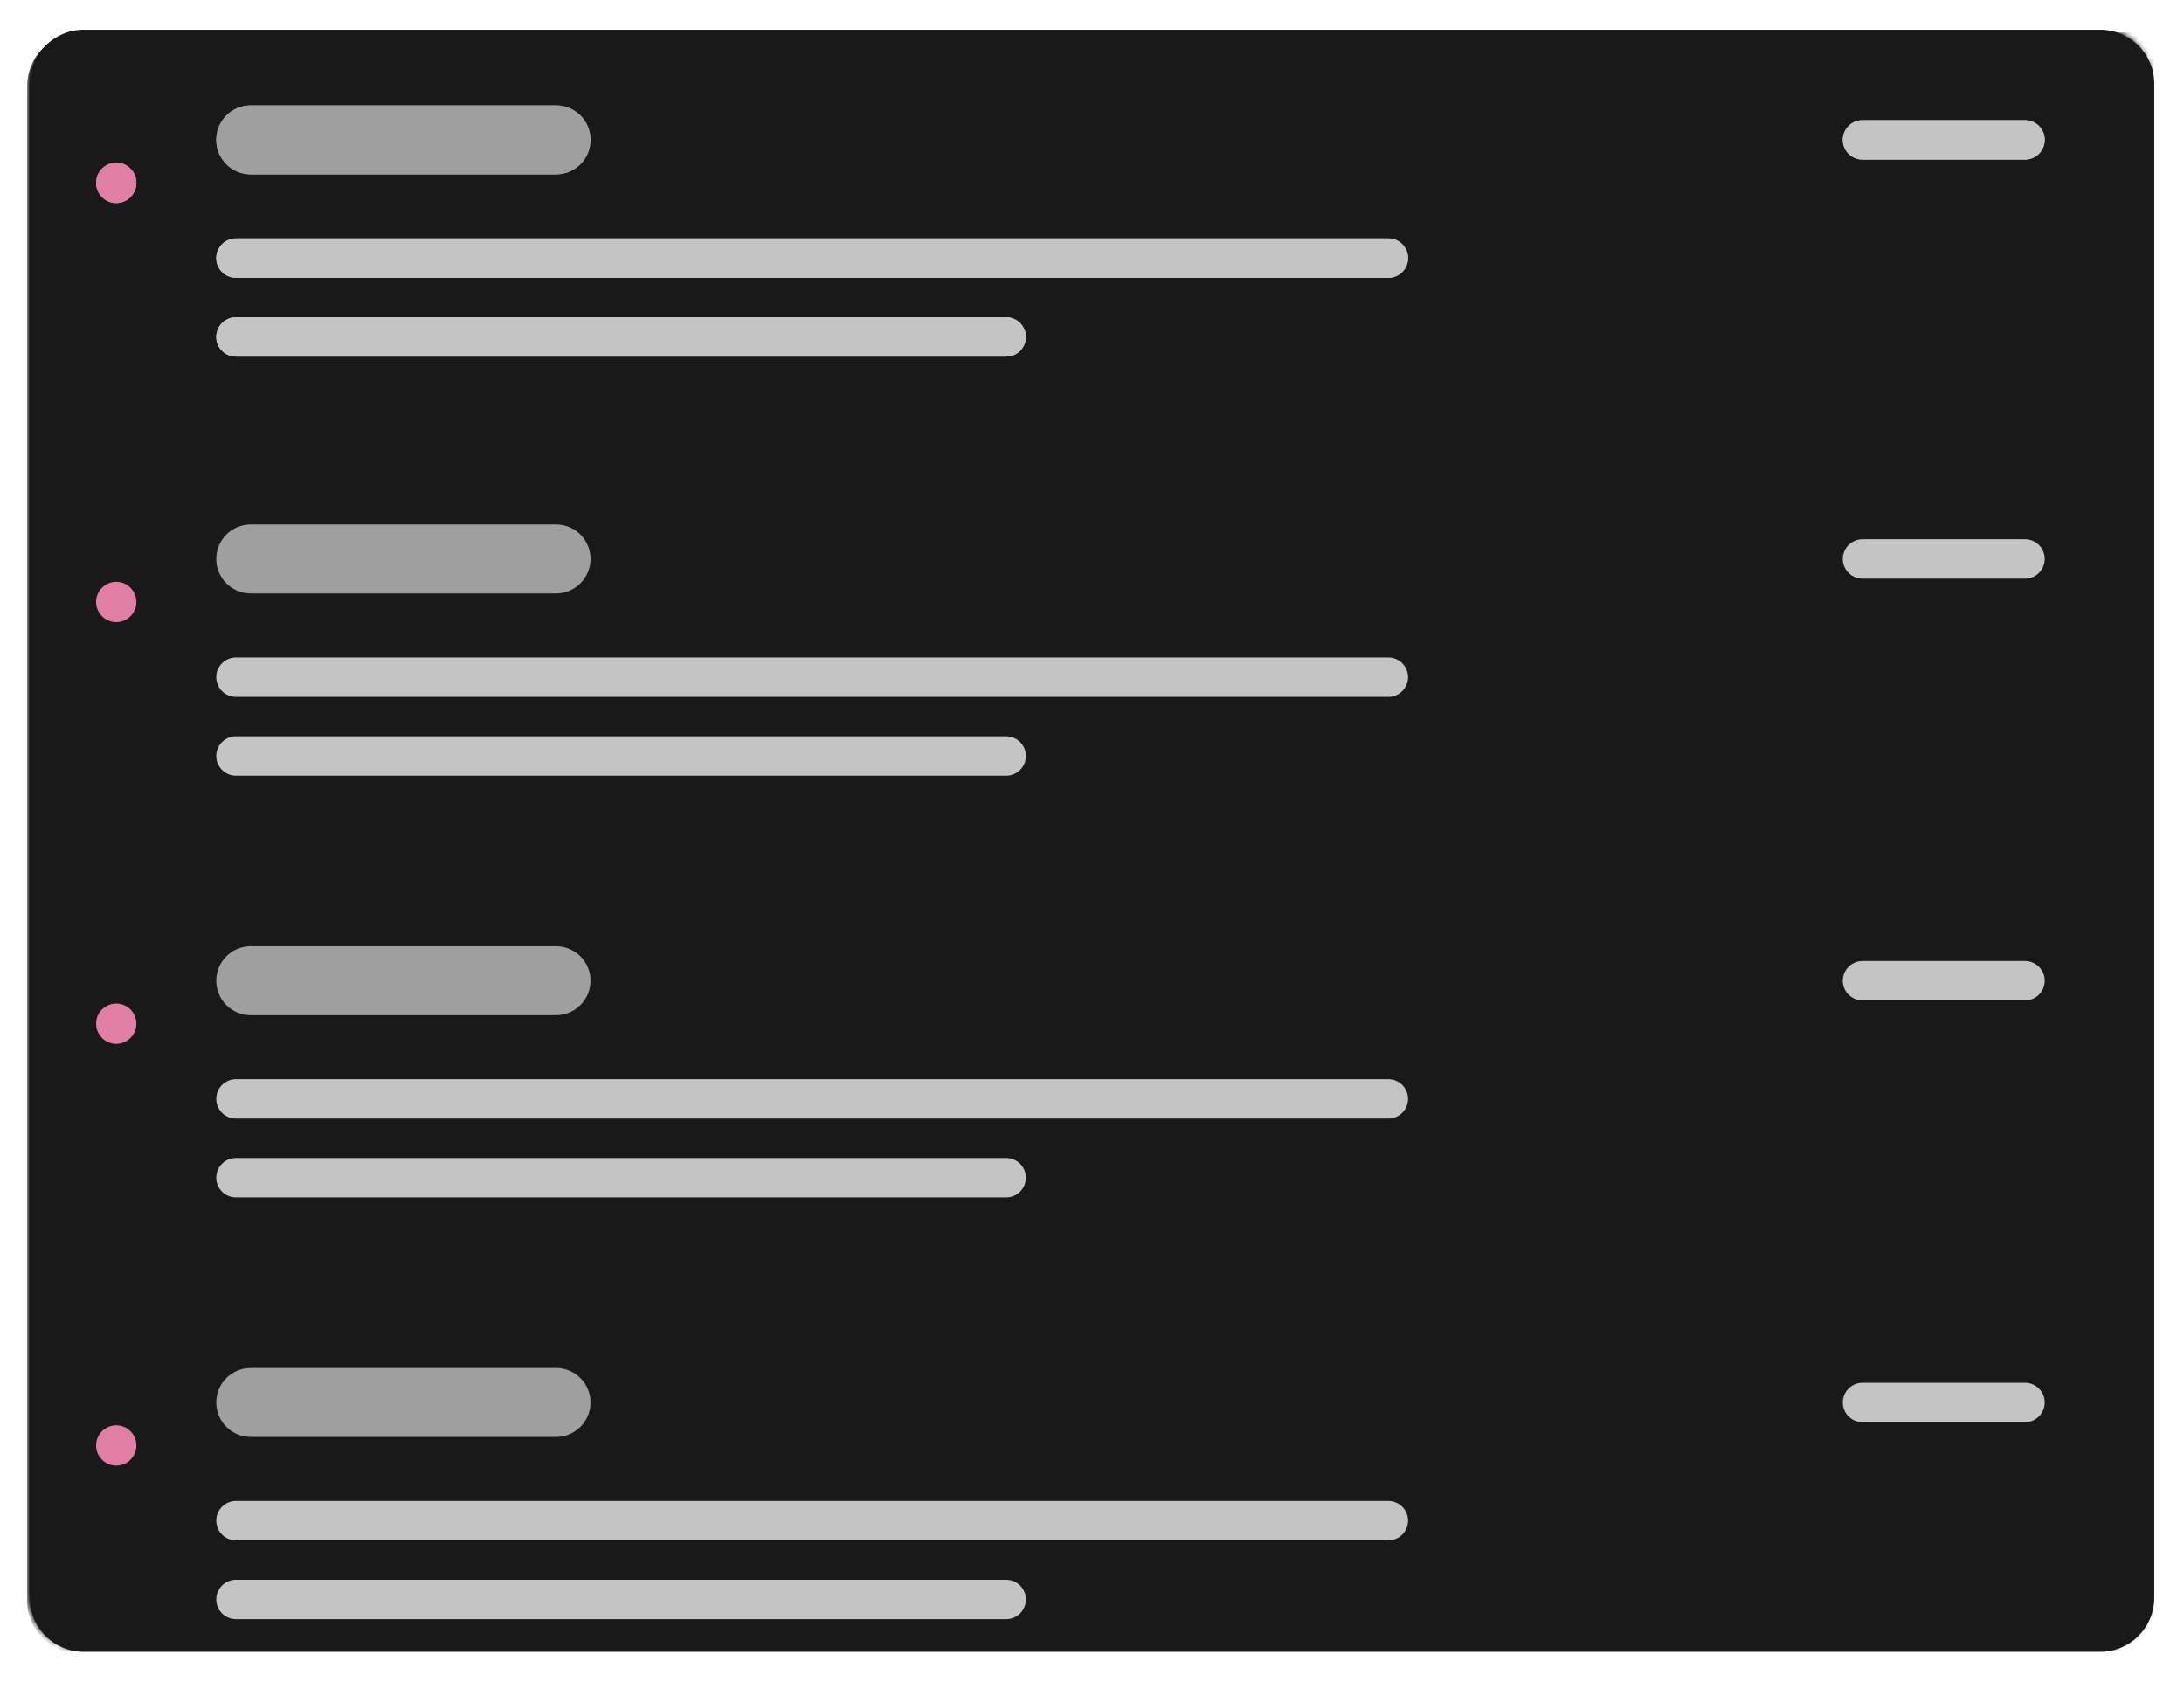 <svg width="404" height="311" viewBox="0 0 404 311" fill="none" xmlns="http://www.w3.org/2000/svg">
<g filter="url(#filter0_d_6552_57058)">
<path d="M5 15C5 9.477 9.477 5 15 5H388C393.523 5 398 9.477 398 15V295C398 300.523 393.523 305 388 305H15C9.477 305 5 300.523 5 295V15Z" fill="#191919"/>
</g>
<mask id="mask0_6552_57058" style="mask-type:alpha" maskUnits="userSpaceOnUse" x="5" y="5" width="393" height="300">
<path d="M5 15C5 9.477 9.477 5 15 5H388C393.523 5 398 9.477 398 15V295C398 300.523 393.523 305 388 305H15C9.477 305 5 300.523 5 295V15Z" fill="#C4C4C4"/>
</mask>
<g mask="url(#mask0_6552_57058)">
<g filter="url(#filter1_d_6552_57058)">
<path d="M399 5H15C9.477 5 5 9.477 5 15V295C5 300.523 9.477 305 15 305H399V5Z" fill="#191919"/>
</g>
<path d="M40 47.728C40 45.716 41.632 44.084 43.644 44.084H256.82C258.832 44.084 260.464 45.716 260.464 47.728C260.464 49.741 258.832 51.373 256.82 51.373H43.644C41.632 51.373 40 49.741 40 47.728Z" fill="#C4C4C4"/>
<path d="M40 25.864C40 22.342 42.855 19.487 46.377 19.487H102.86C106.381 19.487 109.237 22.342 109.237 25.864C109.237 29.386 106.381 32.241 102.86 32.241H46.377C42.855 32.241 40 29.386 40 25.864Z" fill="#9F9F9F"/>
<path d="M40 62.305C40 60.292 41.632 58.661 43.644 58.661H186.128C188.14 58.661 189.772 60.292 189.772 62.305C189.772 64.317 188.14 65.949 186.128 65.949H43.644C41.632 65.949 40 64.317 40 62.305Z" fill="#C4C4C4"/>
<path d="M340.89 25.864C340.89 23.852 342.521 22.221 344.534 22.221H374.597C376.61 22.221 378.241 23.852 378.241 25.864C378.241 27.877 376.61 29.509 374.597 29.509H344.534C342.521 29.509 340.89 27.877 340.89 25.864Z" fill="#C4C4C4"/>
<path d="M25.227 33.818C25.227 35.877 23.559 37.546 21.5 37.546C19.442 37.546 17.773 35.877 17.773 33.818C17.773 31.76 19.442 30.091 21.5 30.091C23.559 30.091 25.227 31.76 25.227 33.818Z" fill="#C4C4C4"/>
<path d="M40 47.728C40 45.716 41.632 44.084 43.644 44.084H256.82C258.832 44.084 260.464 45.716 260.464 47.728C260.464 49.741 258.832 51.373 256.82 51.373H43.644C41.632 51.373 40 49.741 40 47.728Z" fill="#C4C4C4"/>
<path d="M40 25.864C40 22.342 42.855 19.487 46.377 19.487H102.86C106.381 19.487 109.237 22.342 109.237 25.864C109.237 29.386 106.381 32.241 102.86 32.241H46.377C42.855 32.241 40 29.386 40 25.864Z" fill="#9F9F9F"/>
<path d="M40 62.305C40 60.292 41.632 58.661 43.644 58.661H186.128C188.14 58.661 189.772 60.292 189.772 62.305C189.772 64.317 188.14 65.949 186.128 65.949H43.644C41.632 65.949 40 64.317 40 62.305Z" fill="#C4C4C4"/>
<path d="M340.89 25.864C340.89 23.852 342.521 22.221 344.534 22.221H374.597C376.61 22.221 378.241 23.852 378.241 25.864C378.241 27.877 376.61 29.509 374.597 29.509H344.534C342.521 29.509 340.89 27.877 340.89 25.864Z" fill="#C4C4C4"/>
<path d="M25.227 33.818C25.227 35.877 23.559 37.546 21.5 37.546C19.442 37.546 17.773 35.877 17.773 33.818C17.773 31.76 19.442 30.091 21.5 30.091C23.559 30.091 25.227 31.76 25.227 33.818Z" fill="#E07FA3"/>
<path d="M40 125.241C40 123.229 41.632 121.597 43.644 121.597H256.82C258.832 121.597 260.464 123.229 260.464 125.241C260.464 127.254 258.832 128.885 256.82 128.885H43.644C41.632 128.885 40 127.254 40 125.241Z" fill="#C4C4C4"/>
<path d="M40 103.377C40 99.855 42.855 97 46.377 97H102.86C106.381 97 109.237 99.855 109.237 103.377C109.237 106.899 106.381 109.754 102.86 109.754H46.377C42.855 109.754 40 106.899 40 103.377Z" fill="#9F9F9F"/>
<path d="M40 139.817C40 137.805 41.632 136.173 43.644 136.173H186.128C188.14 136.173 189.772 137.805 189.772 139.817C189.772 141.83 188.14 143.461 186.128 143.461H43.644C41.632 143.461 40 141.83 40 139.817Z" fill="#C4C4C4"/>
<path d="M340.89 103.377C340.89 101.365 342.521 99.733 344.534 99.733H374.597C376.61 99.733 378.241 101.365 378.241 103.377C378.241 105.39 376.61 107.021 374.597 107.021H344.534C342.521 107.021 340.89 105.39 340.89 103.377Z" fill="#C4C4C4"/>
<path d="M25.227 111.331C25.227 113.39 23.559 115.058 21.5 115.058C19.442 115.058 17.773 113.39 17.773 111.331C17.773 109.273 19.442 107.604 21.5 107.604C23.559 107.604 25.227 109.273 25.227 111.331Z" fill="#E07FA3"/>
<path d="M40 203.241C40 201.229 41.632 199.597 43.644 199.597H256.82C258.832 199.597 260.464 201.229 260.464 203.241C260.464 205.254 258.832 206.885 256.82 206.885H43.644C41.632 206.885 40 205.254 40 203.241Z" fill="#C4C4C4"/>
<path d="M40 181.377C40 177.855 42.855 175 46.377 175H102.86C106.381 175 109.237 177.855 109.237 181.377C109.237 184.899 106.381 187.754 102.86 187.754H46.377C42.855 187.754 40 184.899 40 181.377Z" fill="#9F9F9F"/>
<path d="M40 217.817C40 215.805 41.632 214.173 43.644 214.173H186.128C188.14 214.173 189.772 215.805 189.772 217.817C189.772 219.83 188.14 221.461 186.128 221.461H43.644C41.632 221.461 40 219.83 40 217.817Z" fill="#C4C4C4"/>
<path d="M340.89 181.377C340.89 179.365 342.521 177.733 344.534 177.733H374.597C376.61 177.733 378.241 179.365 378.241 181.377C378.241 183.39 376.61 185.021 374.597 185.021H344.534C342.521 185.021 340.89 183.39 340.89 181.377Z" fill="#C4C4C4"/>
<path d="M25.227 189.331C25.227 191.39 23.559 193.058 21.5 193.058C19.442 193.058 17.773 191.39 17.773 189.331C17.773 187.273 19.442 185.604 21.5 185.604C23.559 185.604 25.227 187.273 25.227 189.331Z" fill="#E07FA3"/>
<path d="M40 281.241C40 279.229 41.632 277.597 43.644 277.597H256.82C258.832 277.597 260.464 279.229 260.464 281.241C260.464 283.254 258.832 284.885 256.82 284.885H43.644C41.632 284.885 40 283.254 40 281.241Z" fill="#C4C4C4"/>
<path d="M40 259.377C40 255.855 42.855 253 46.377 253H102.86C106.381 253 109.237 255.855 109.237 259.377C109.237 262.899 106.381 265.754 102.86 265.754H46.377C42.855 265.754 40 262.899 40 259.377Z" fill="#9F9F9F"/>
<path d="M40 295.817C40 293.805 41.632 292.173 43.644 292.173H186.128C188.14 292.173 189.772 293.805 189.772 295.817C189.772 297.83 188.14 299.461 186.128 299.461H43.644C41.632 299.461 40 297.83 40 295.817Z" fill="#C4C4C4"/>
<path d="M340.89 259.377C340.89 257.365 342.521 255.733 344.534 255.733H374.597C376.61 255.733 378.241 257.365 378.241 259.377C378.241 261.39 376.61 263.021 374.597 263.021H344.534C342.521 263.021 340.89 261.39 340.89 259.377Z" fill="#C4C4C4"/>
<path d="M25.227 267.331C25.227 269.39 23.559 271.058 21.5 271.058C19.442 271.058 17.773 269.39 17.773 267.331C17.773 265.273 19.442 263.604 21.5 263.604C23.559 263.604 25.227 265.273 25.227 267.331Z" fill="#E07FA3"/>
</g>
<defs>
<filter id="filter0_d_6552_57058" x="0.5" y="0.5" width="403" height="310" filterUnits="userSpaceOnUse" color-interpolation-filters="sRGB">
<feFlood flood-opacity="0" result="BackgroundImageFix"/>
<feColorMatrix in="SourceAlpha" type="matrix" values="0 0 0 0 0 0 0 0 0 0 0 0 0 0 0 0 0 0 127 0" result="hardAlpha"/>
<feOffset dx="0.5" dy="0.5"/>
<feGaussianBlur stdDeviation="2.5"/>
<feComposite in2="hardAlpha" operator="out"/>
<feColorMatrix type="matrix" values="0 0 0 0 0 0 0 0 0 0 0 0 0 0 0 0 0 0 0.1 0"/>
<feBlend mode="normal" in2="BackgroundImageFix" result="effect1_dropShadow_6552_57058"/>
<feBlend mode="normal" in="SourceGraphic" in2="effect1_dropShadow_6552_57058" result="shape"/>
</filter>
<filter id="filter1_d_6552_57058" x="2" y="3" width="400" height="306" filterUnits="userSpaceOnUse" color-interpolation-filters="sRGB">
<feFlood flood-opacity="0" result="BackgroundImageFix"/>
<feColorMatrix in="SourceAlpha" type="matrix" values="0 0 0 0 0 0 0 0 0 0 0 0 0 0 0 0 0 0 127 0" result="hardAlpha"/>
<feOffset dy="1"/>
<feGaussianBlur stdDeviation="1.5"/>
<feComposite in2="hardAlpha" operator="out"/>
<feColorMatrix type="matrix" values="0 0 0 0 0 0 0 0 0 0 0 0 0 0 0 0 0 0 0.33 0"/>
<feBlend mode="normal" in2="BackgroundImageFix" result="effect1_dropShadow_6552_57058"/>
<feBlend mode="normal" in="SourceGraphic" in2="effect1_dropShadow_6552_57058" result="shape"/>
</filter>
</defs>
</svg>

